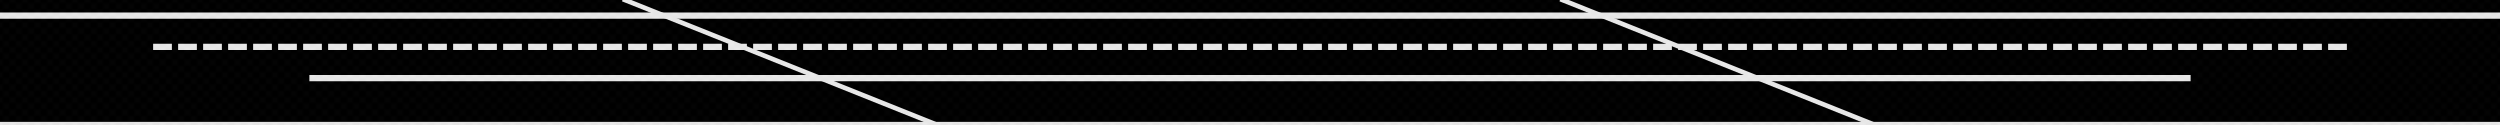 <svg width="800" height="40" viewBox="0 0 800 40" xmlns="http://www.w3.org/2000/svg">
  <defs>
    <filter id="scanlines">
      <feTurbulence type="fractalNoise" baseFrequency="0.5" numOctaves="1" result="noise"/>
      <feDisplacementMap in="SourceGraphic" in2="noise" scale="0.5" xChannelSelector="R" yChannelSelector="G"/>
    </filter>
  </defs>
  
  <rect width="800" height="40" fill="black"/>
  
  <g stroke="white" stroke-width="2" stroke-linecap="square" filter="url(#scanlines)">
    <line x1="0" y1="5" x2="800" y2="5">
      <animate attributeName="stroke-opacity" values="1;0.2;1" dur="1.8s" repeatCount="indefinite"/>
    </line>
    <line x1="50" y1="15" x2="750" y2="15" stroke-dasharray="4,4">
      <animate attributeName="stroke-dashoffset" values="0;8;0" dur="1.2s" repeatCount="indefinite"/>
    </line>
    <line x1="100" y1="25" x2="700" y2="25">
      <animate attributeName="x2" values="700;705;700;695;700" dur="1.5s" repeatCount="indefinite"/>
    </line>
    <line x1="0" y1="40" x2="800" y2="40">
      <animate attributeName="opacity" values="1;0.6;1" dur="2s" repeatCount="indefinite"/>
    </line>
    <line x1="200" y1="0" x2="300" y2="40" stroke-width="1.5">
      <animate attributeName="x1" values="200;202;200;198;200" dur="0.8s" repeatCount="indefinite"/>
    </line>
    <line x1="500" y1="0" x2="600" y2="40" stroke-width="1.5">
      <animate attributeName="x2" values="600;602;600;598;600" dur="0.8s" repeatCount="indefinite"/>
    </line>
  </g>
  
  <!-- Digital noise effect -->
  <rect width="800" height="40" fill="url(#noisePattern)" opacity="0.1"/>
  <defs>
    <pattern id="noisePattern" width="4" height="4" patternUnits="userSpaceOnUse">
      <rect width="4" height="4" fill="black"/>
      <path d="M0 0L4 4M4 0L0 4" stroke="white" stroke-width="0.5" opacity="0.3"/>
    </pattern>
  </defs>
</svg>
